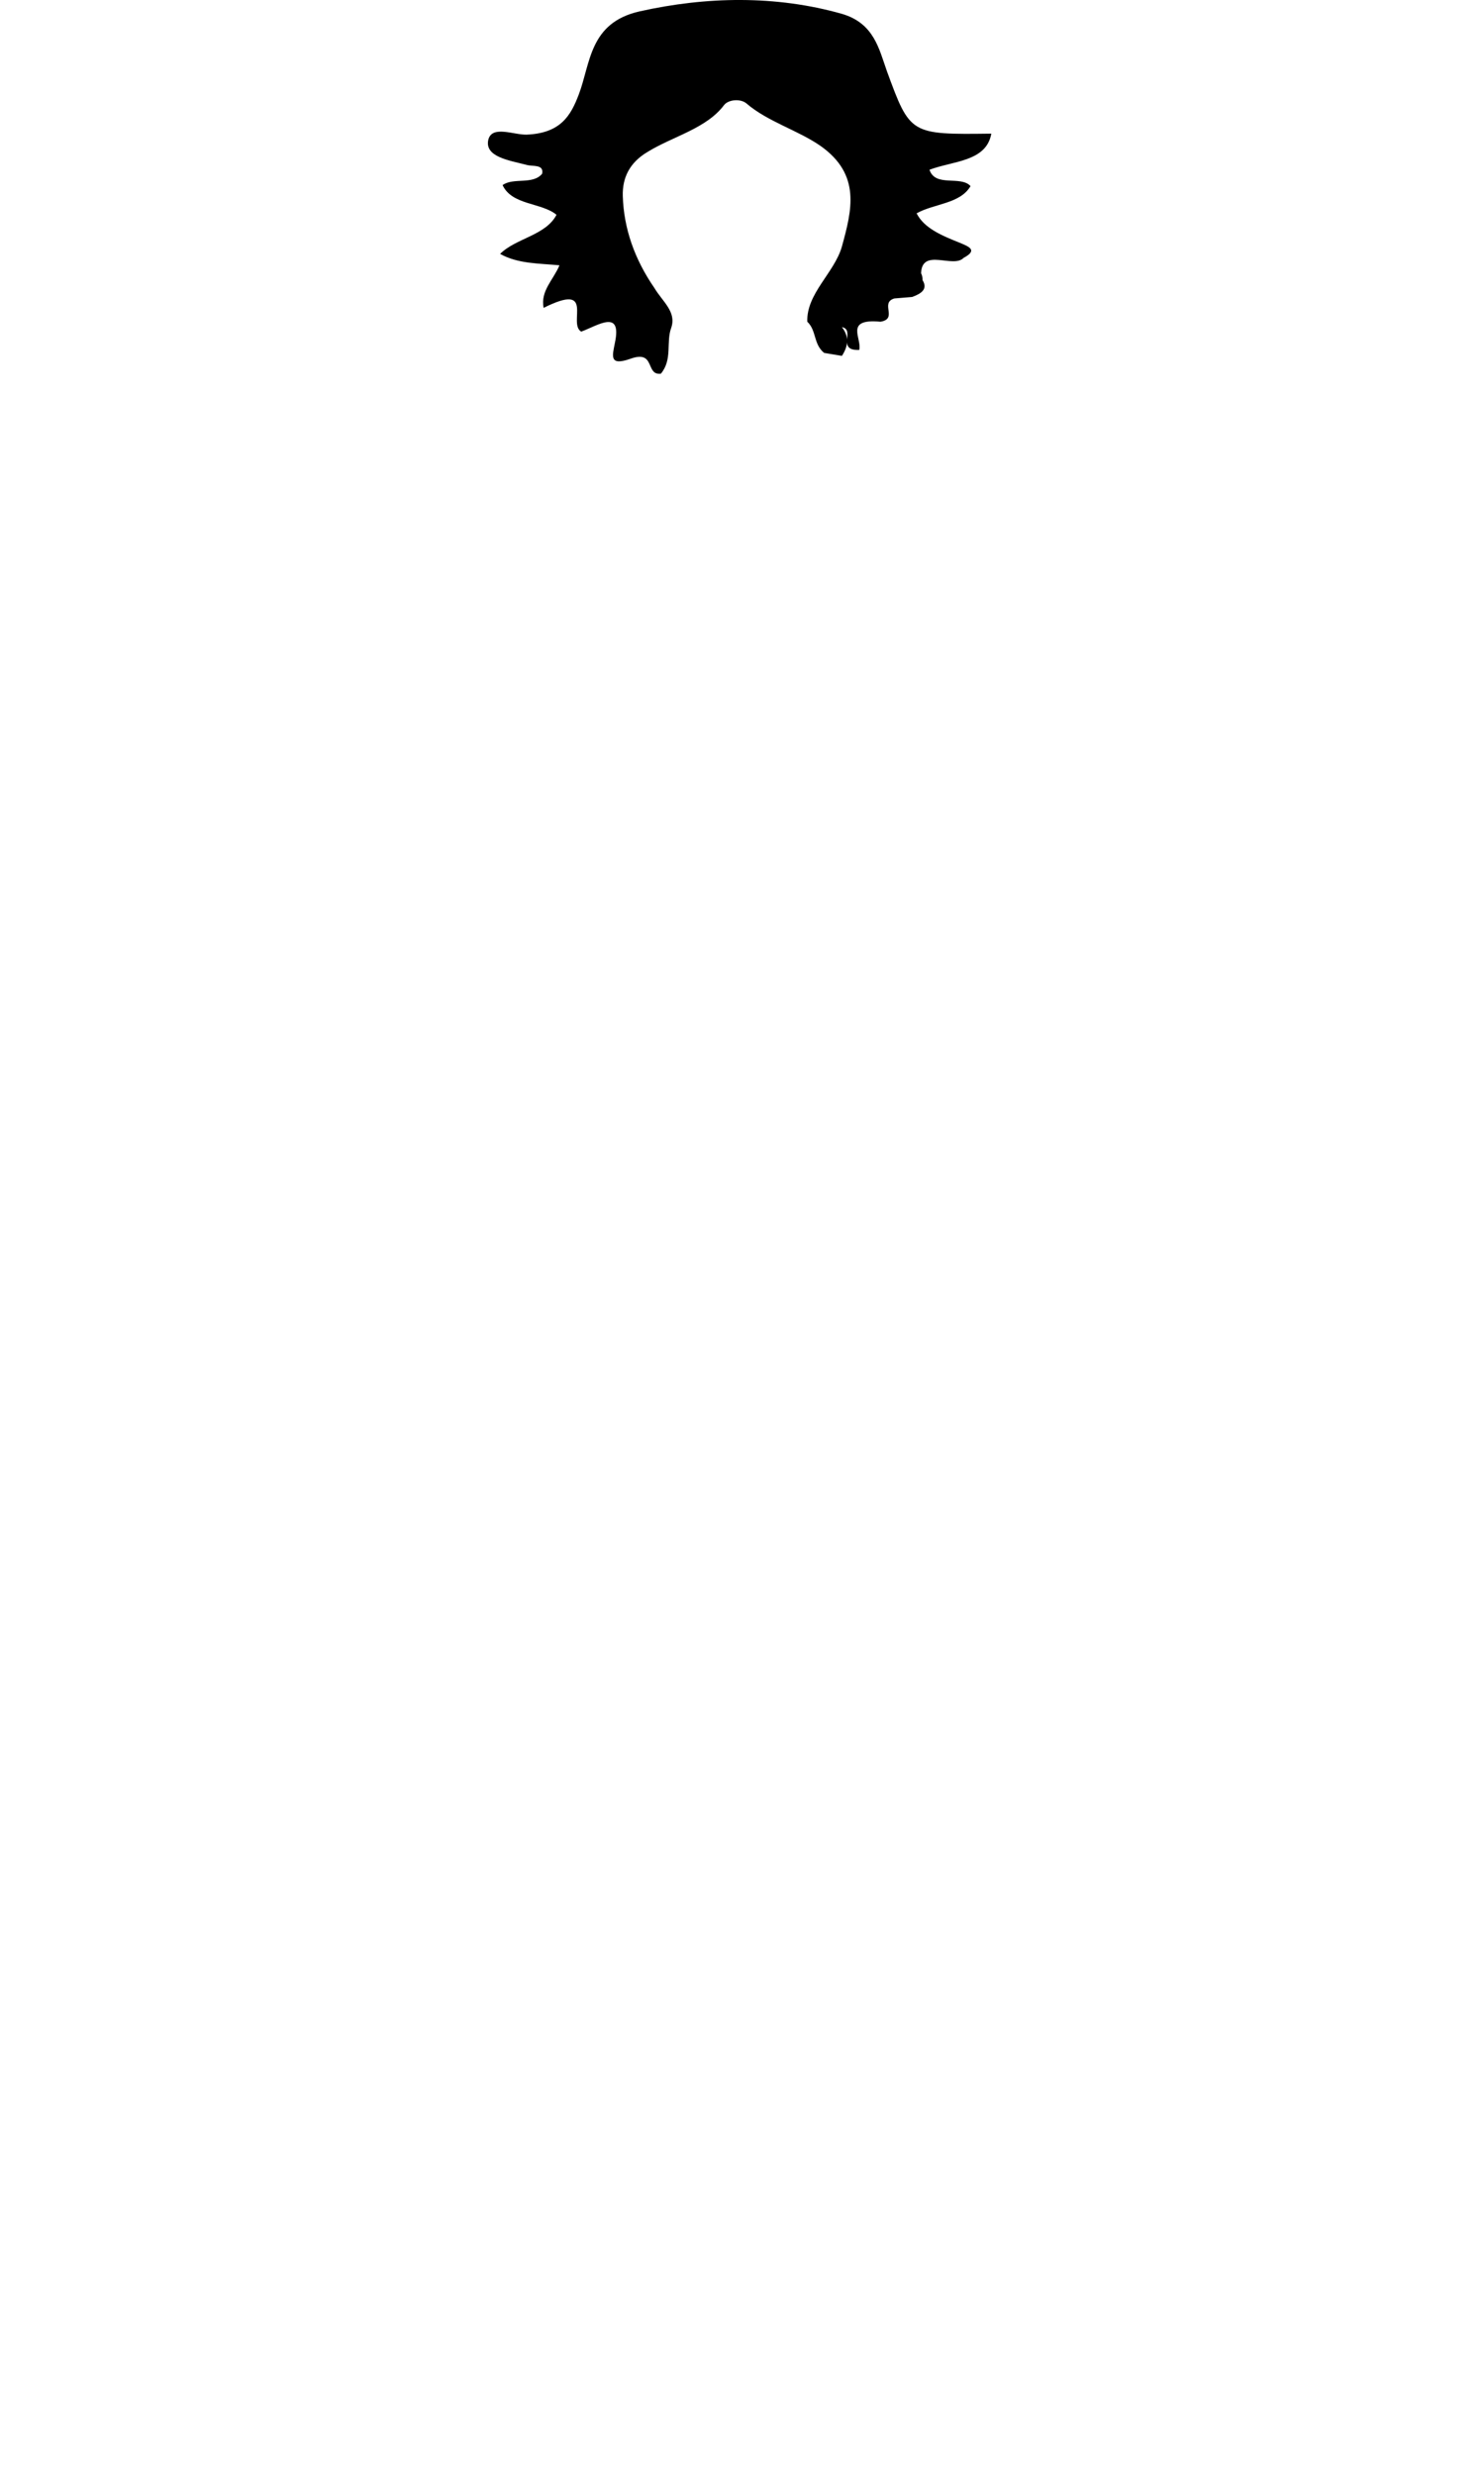 <?xml version="1.0" encoding="utf-8"?>
<!-- Generator: Adobe Illustrator 23.0.3, SVG Export Plug-In . SVG Version: 6.00 Build 0)  -->
<svg version="1.1" id="Layer_1" xmlns="http://www.w3.org/2000/svg" xmlns:xlink="http://www.w3.org/1999/xlink" x="0px" y="0px"
	 viewBox="0 0 300 500" style="enable-background:new 0 0 300 500;" xml:space="preserve">
<g id="Layer_3">
</g>
<path d="M135.7,66.2c-1.1,3,0.3,6.4-2.1,9.3c-3.2,0.4-1-4.9-6.2-3c-4.3,1.5-3.6-0.6-3.1-3.2c1.5-7-3.5-3.5-6.8-2.3
	c-2.8-1.6,3-10.1-7.6-4.8c-0.7-3.4,2-5.7,3.2-8.6c-4.3-0.4-8.4-0.3-12-2.3c3.2-3.2,9.2-3.7,11.4-7.9c-3-2.5-9-1.9-10.9-6
	c2.2-1.6,6.1,0,8-2.3c0.4-2-2-1.4-3.2-1.8c-3.5-0.9-8.4-1.6-7.7-5c0.7-3.1,5.2-1,7.8-1.1c6.9-0.3,8.9-3.9,10.5-8.1
	c2.4-6.3,2.1-14.5,12.3-16.8c13.4-3,27.5-3.3,40.9,0.5c6.5,1.9,7.5,7.1,9.1,11.6c4.7,12.8,4.7,12.8,21.1,12.6
	c-1,5.7-7.8,5.5-12.5,7.3c1.2,3.6,6.3,1.1,8.3,3.3c-2.1,3.6-7.3,3.5-10.9,5.5c1.5,3,5.1,4.5,8.6,5.9c1.9,0.8,3.9,1.5,0.9,3.1
	c-2.1,2.2-8.4-2.1-8.6,3.1c0.2,0.4,0.3,0.8,0.3,1.4c1.1,1.8-0.2,2.7-2.1,3.4c-1.2,0.1-2.4,0.2-3.6,0.3c-3,0.9,0.8,4.1-2.8,4.7
	c-7.4-0.7-3.7,3.4-4.3,5.7c-4.7,0.2-0.7-4.1-3.5-4.6c1.5,1.9,1.3,3.8,0,5.8c-1.2-0.2-2.4-0.4-3.6-0.6c-2.2-1.8-1.5-4.5-3.4-6.3
	c-0.2-5.7,5.5-9.9,7-15.2c2-7.3,3.9-14.5-4.3-20.3c-4.6-3.2-10.7-4.9-15-8.6c-1.2-1-3.6-0.8-4.5,0.3c-3.6,4.8-10.3,6.3-15.5,9.5
	c-3.7,2.2-5.1,5.3-5,8.9c0.2,6.6,2.4,12.8,6.4,18.6C133.9,60.9,136.8,63,135.7,66.2z"/>
</svg>
